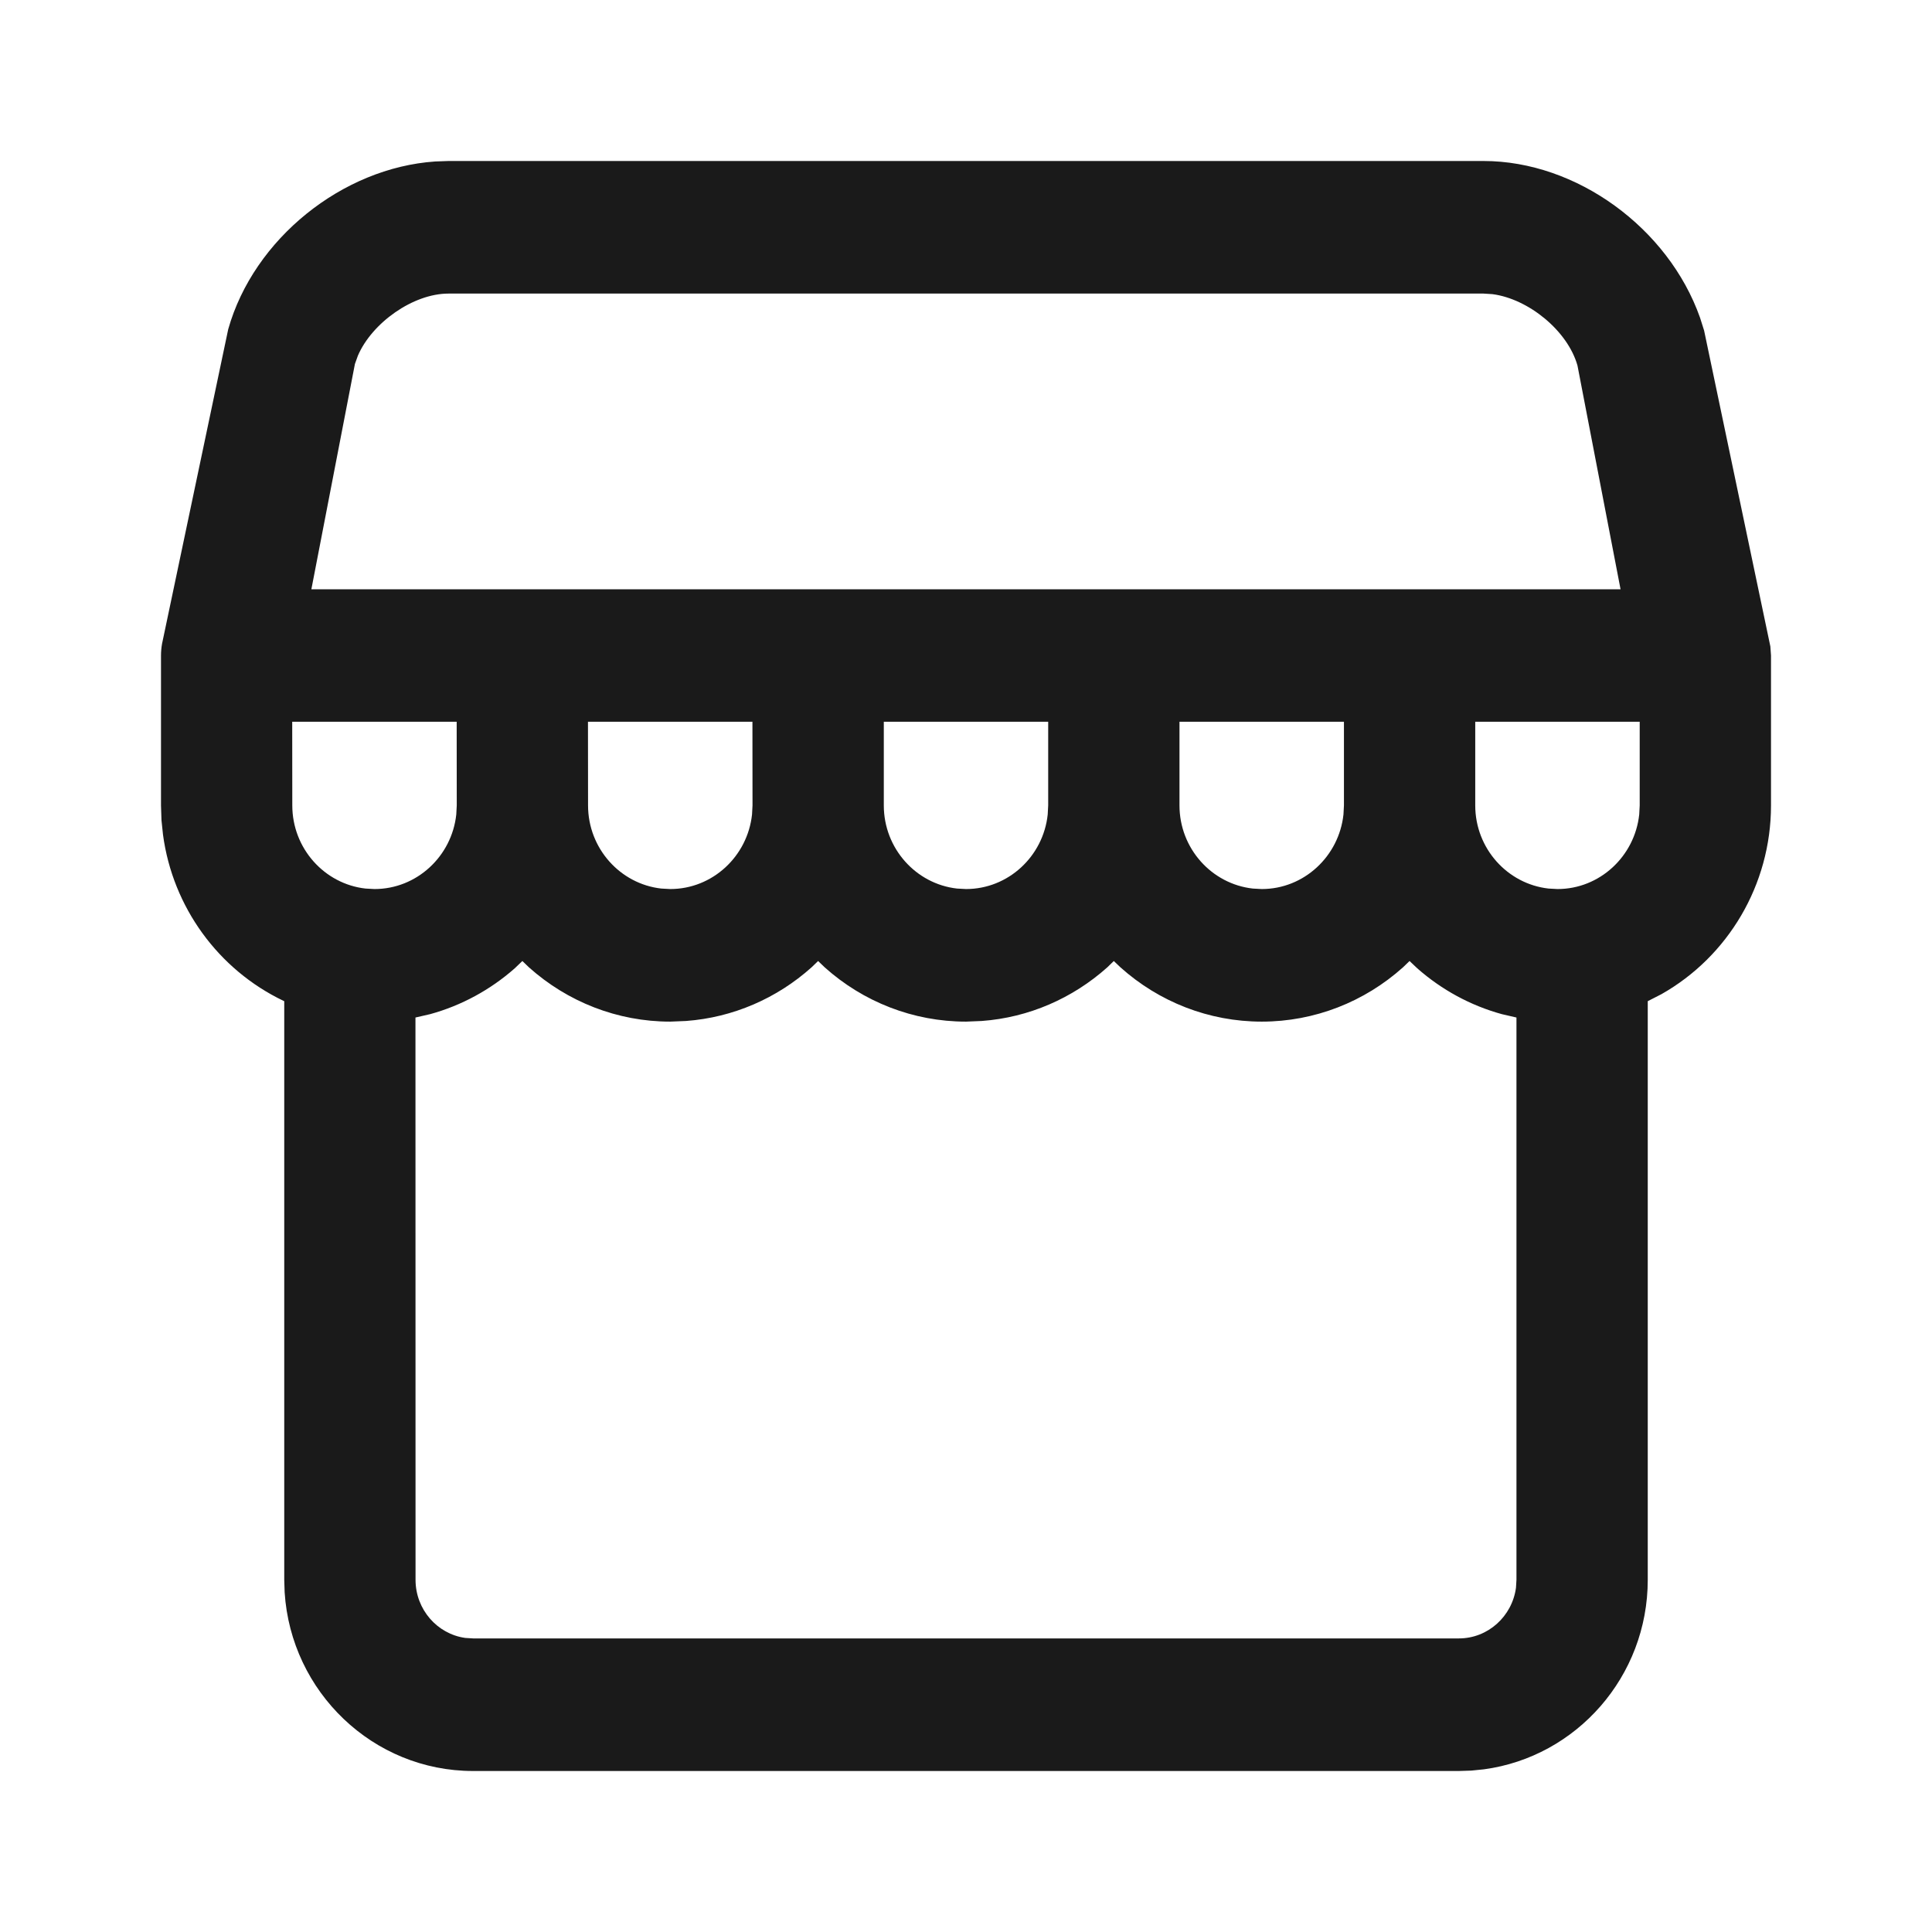 <svg width="24" height="24" viewBox="0 0 24 24" fill="none" xmlns="http://www.w3.org/2000/svg">
<path fill-rule="evenodd" clip-rule="evenodd" d="M18.429 2C19.584 2 20.724 2.832 21.118 3.945L21.169 4.106L21.992 8.03L22 8.143V10.005C22 10.993 21.465 11.883 20.639 12.35L20.469 12.437L20.469 19.625C20.469 20.827 19.583 21.824 18.435 21.979L18.277 21.995L18.123 22H5.877C4.634 22 3.615 21.018 3.536 19.781L3.531 19.625L3.531 12.437L3.52 12.432C2.712 12.045 2.146 11.269 2.025 10.37L2.006 10.189L2 10.005V8.143C2 8.093 2.005 8.042 2.013 7.997L2.835 4.09C3.152 2.966 4.254 2.084 5.406 2.006L5.571 2H18.429ZM17.51 11.938L17.428 12.017C16.95 12.445 16.331 12.691 15.674 12.691C15.016 12.691 14.397 12.445 13.919 12.017L13.836 11.938L13.755 12.017C13.324 12.402 12.78 12.64 12.196 12.683L12 12.691C11.343 12.691 10.723 12.445 10.245 12.017L10.163 11.938L10.081 12.017C9.651 12.402 9.106 12.64 8.522 12.683L8.326 12.691C7.669 12.691 7.05 12.445 6.571 12.017L6.489 11.938L6.394 12.029C6.091 12.296 5.733 12.491 5.344 12.598L5.161 12.64L5.162 19.625C5.162 19.994 5.432 20.299 5.78 20.347L5.877 20.353H18.123C18.484 20.353 18.784 20.079 18.832 19.724L18.838 19.625L18.838 12.64L18.656 12.598C18.267 12.491 17.909 12.296 17.606 12.029L17.51 11.938ZM9.347 8.966H7.304L7.305 10.005C7.305 10.54 7.705 10.981 8.215 11.038L8.326 11.044C8.851 11.044 9.286 10.638 9.342 10.118L9.348 10.005L9.347 8.966ZM13.021 8.966H10.979L10.979 10.005C10.979 10.54 11.379 10.981 11.889 11.038L12 11.044C12.525 11.044 12.96 10.638 13.015 10.118L13.021 10.005L13.021 8.966ZM16.695 8.966H14.652L14.652 10.005C14.652 10.54 15.052 10.981 15.563 11.038L15.674 11.044C16.198 11.044 16.633 10.638 16.689 10.118L16.695 10.005L16.695 8.966ZM5.673 8.966H3.63L3.631 10.005C3.631 10.54 4.031 10.981 4.541 11.038L4.652 11.044C5.177 11.044 5.612 10.638 5.668 10.118L5.674 10.005L5.673 8.966ZM20.369 8.966H18.326L18.326 10.005C18.326 10.54 18.726 10.981 19.237 11.038L19.348 11.044C19.872 11.044 20.307 10.638 20.363 10.118L20.369 10.005L20.369 8.966ZM18.429 3.647H5.571C5.131 3.647 4.621 4.011 4.446 4.418L4.409 4.521L3.868 7.32H20.131L19.596 4.541C19.475 4.11 18.989 3.713 18.54 3.654L18.429 3.647Z" fill="#1A1A1A"/>
</svg>
